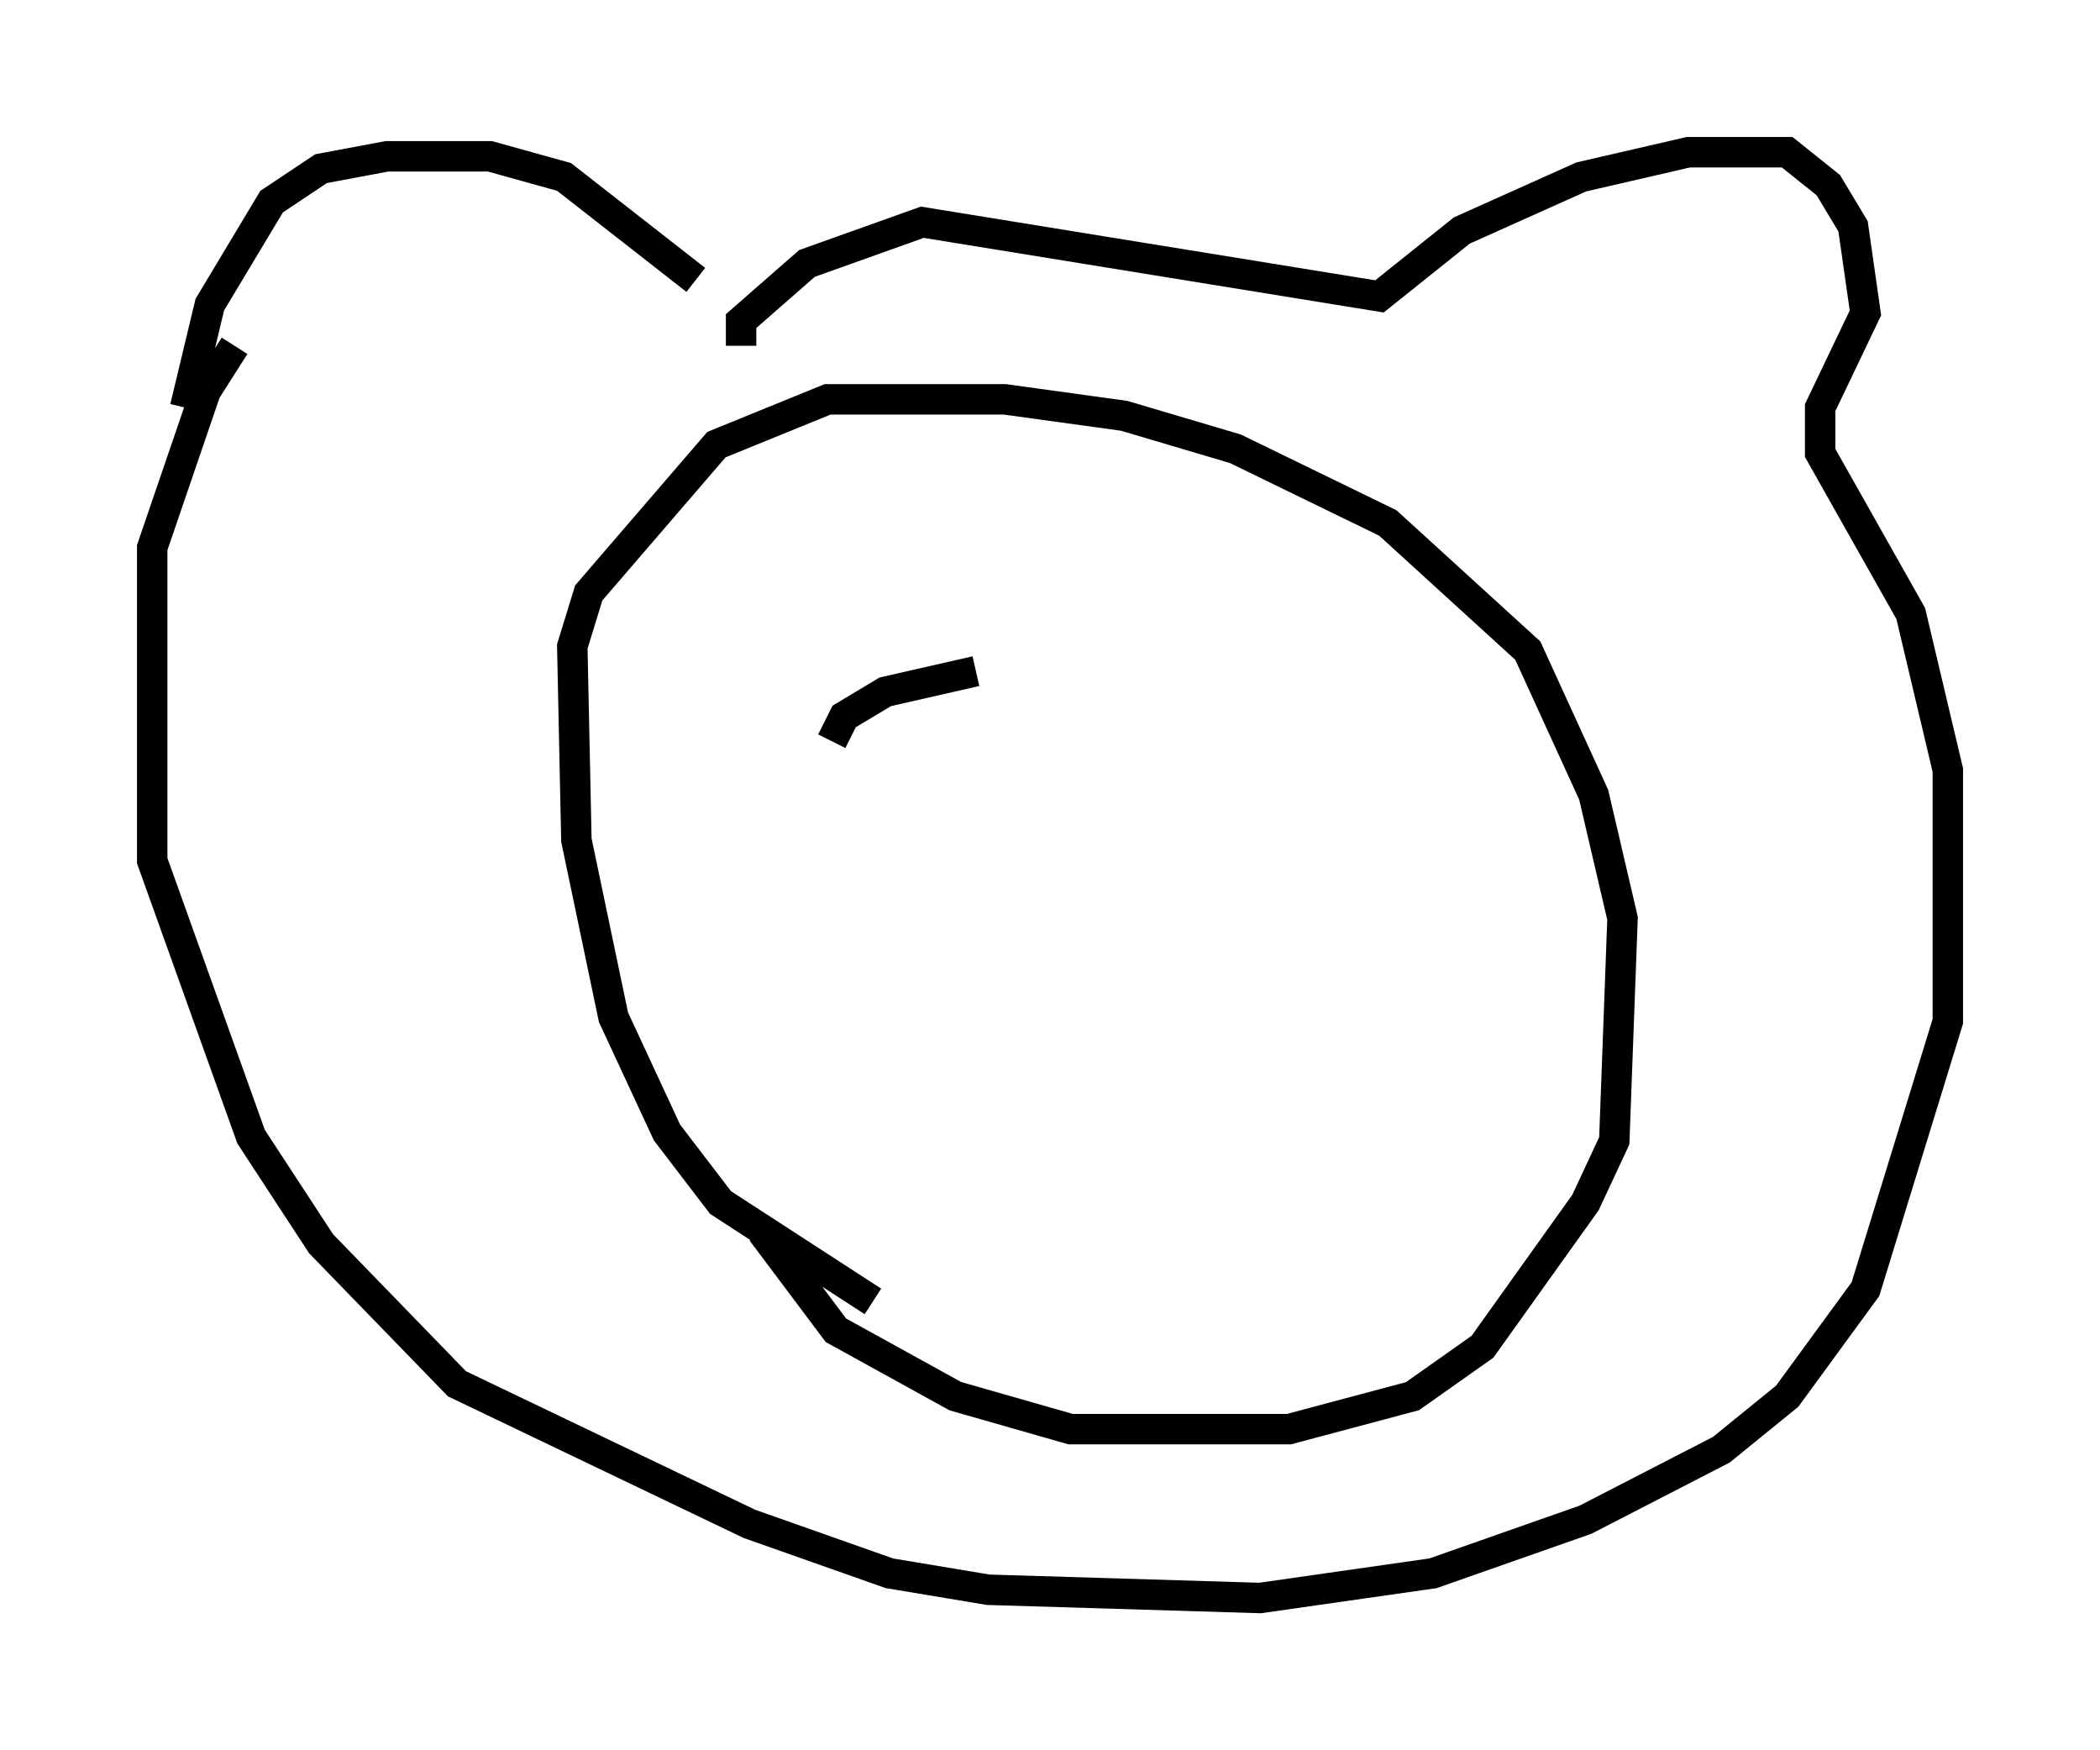<?xml version="1.0" encoding="utf-8" ?>
<svg baseProfile="full" height="57.496" version="1.1" width="68.998" xmlns="http://www.w3.org/2000/svg" xmlns:ev="http://www.w3.org/2001/xml-events" xmlns:xlink="http://www.w3.org/1999/xlink"><defs /><rect fill="white" height="57.496" width="68.998" x="0" y="0" /><path d="M24.08, 11.495 m-1.218, -2.3 l-4.33, -3.383 -2.436, -0.677 l-3.383, 0.0 -2.165, 0.406 l-1.624, 1.083 -2.03, 3.383 l-0.812, 3.383 m18.268, -2.03 l0.0, -0.812 2.165, -1.894 l3.789, -1.353 15.02, 2.436 l2.706, -2.165 3.924, -1.759 l3.518, -0.812 3.248, 0.0 l1.353, 1.083 0.812, 1.353 l0.406, 2.842 -1.488, 3.112 l0.0, 1.488 2.977, 5.277 l1.218, 5.142 0.0, 8.254 l-2.706, 8.796 -2.571, 3.518 l-2.165, 1.759 -4.465, 2.3 l-5.007, 1.759 -5.683, 0.812 l-8.931, -0.271 -3.248, -0.541 l-4.601, -1.624 -9.607, -4.601 l-4.465, -4.601 -2.3, -3.518 l-3.248, -9.066 0.0, -10.284 l1.759, -5.142 0.947, -1.488 m20.974, 31.393 l-5.007, -3.248 -1.759, -2.3 l-1.759, -3.789 -1.218, -5.819 l-0.135, -6.36 0.541, -1.759 l4.195, -4.871 3.654, -1.488 l5.819, 0.0 3.924, 0.541 l3.654, 1.083 5.007, 2.436 l4.601, 4.195 2.165, 4.736 l0.947, 4.059 -0.271, 7.307 l-0.947, 2.03 -3.383, 4.736 l-2.3, 1.624 -4.059, 1.083 l-7.172, 0.0 -3.789, -1.083 l-3.924, -2.165 -2.436, -3.248 m2.3, -16.103 l0.406, -0.812 1.353, -0.812 l2.977, -0.677 " fill="none" stroke="black" stroke-width="1" /></svg>